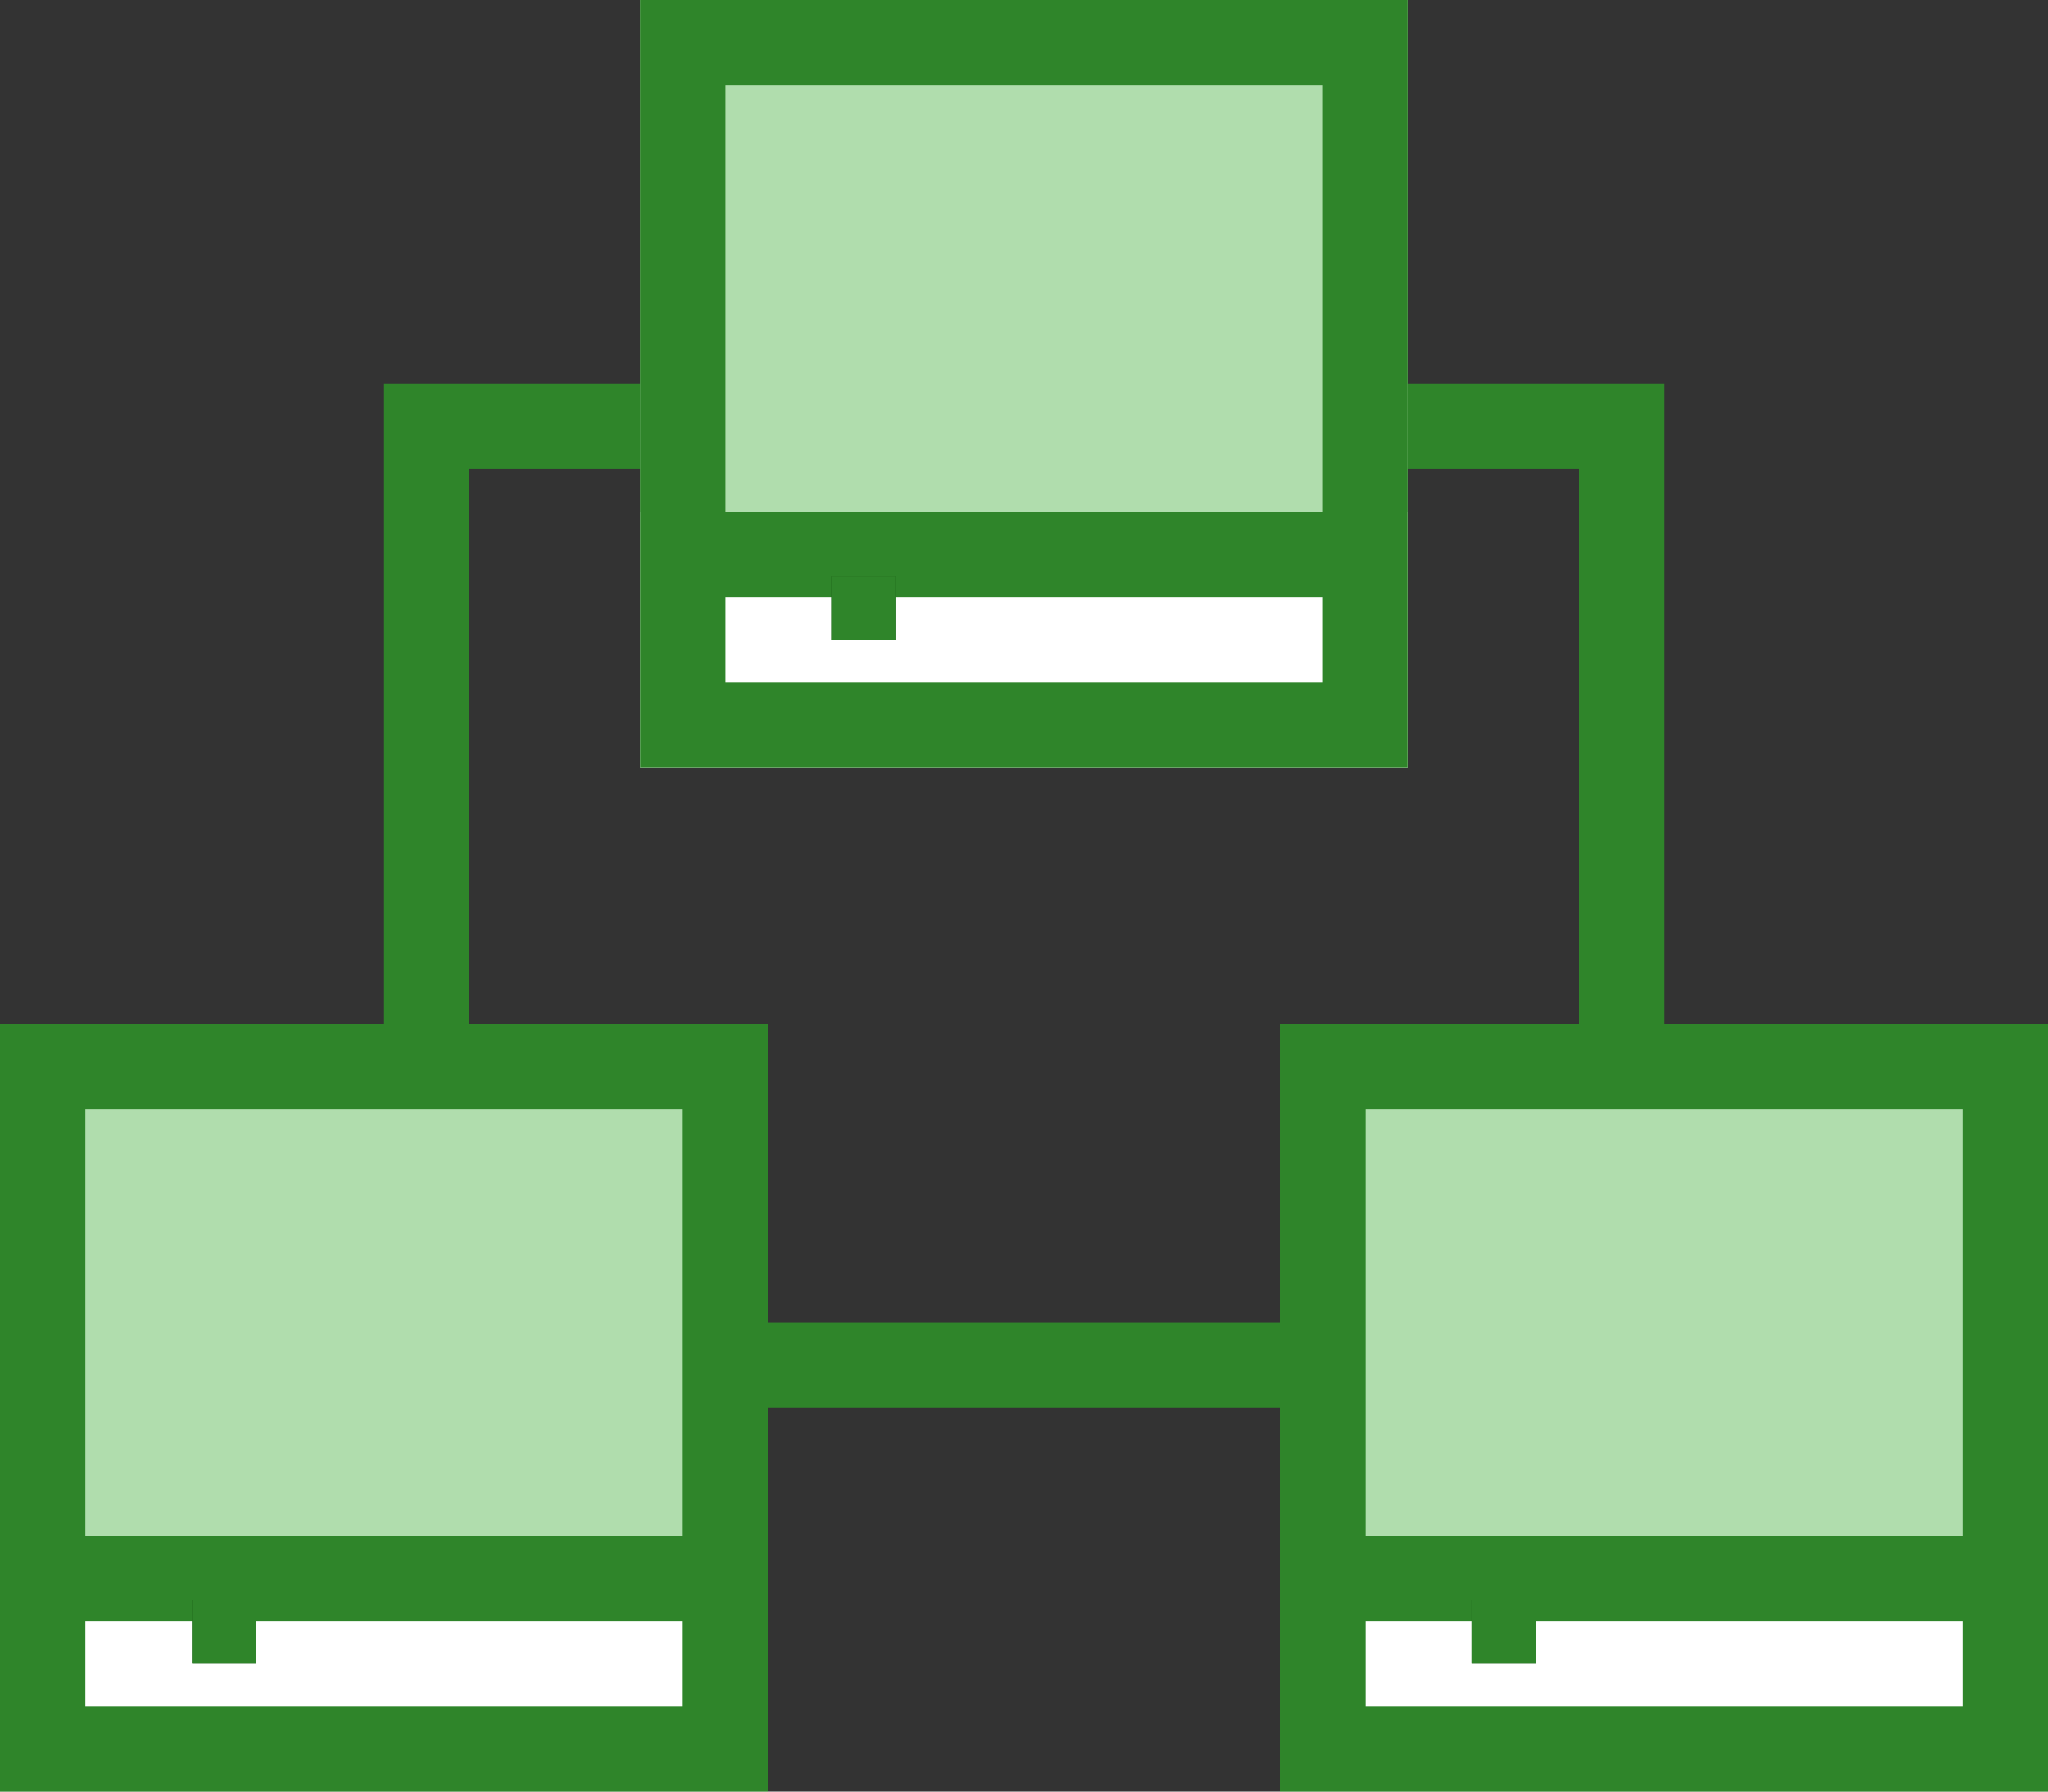 <svg xmlns="http://www.w3.org/2000/svg" xmlns:xlink="http://www.w3.org/1999/xlink" viewBox="8418 -5269 24 21">
  <rect x="8418" y="-5269" width="24" height="21" fill="#333333" stroke="none"/>
  <defs>
    <style>
      .cls-1, .cls-6, .cls-7, .cls-8, .cls-9 {
        fill: none;
      }

      .cls-1, .cls-2, .cls-3, .cls-4 {
        stroke: #2f852a;
      }

      .cls-2 {
        fill: #b0ddad;
      }

      .cls-3 {
        fill: #fff;
      }

      .cls-4 {
        fill: #114d0e;
      }

      .cls-5 {
        stroke: none;
      }

      .cls-7 {
        clip-path: url(#clip);
      }

      .cls-8 {
        clip-path: url(#clip-2);
      }

      .cls-9 {
        clip-path: url(#clip-3);
      }
    </style>
    <clipPath id="clip">
      <use xlink:href="#fill"/>
    </clipPath>
    <clipPath id="clip-2">
      <use xlink:href="#fill-2"/>
    </clipPath>
    <clipPath id="clip-3">
      <use xlink:href="#fill-3"/>
    </clipPath>
  </defs>
  <g id="Group_2550" data-name="Group 2550" transform="translate(8380 -5551)">
    <g id="Rectangle_3139" data-name="Rectangle 3139" class="cls-1" transform="translate(42.5 286.5)">
      <rect class="cls-5" width="15" height="12"/>
      <rect class="cls-6" x="0.5" y="0.5" width="14" height="11"/>
    </g>
    <g id="Rectangle_3140" data-name="Rectangle 3140" class="cls-2" transform="translate(45.5 282)">
      <rect class="cls-5" width="9" height="9"/>
      <rect class="cls-6" x="0.5" y="0.5" width="8" height="8"/>
    </g>
    <g id="Rectangle_3143" data-name="Rectangle 3143" class="cls-2" transform="translate(38 294)">
      <rect class="cls-5" width="9" height="9"/>
      <rect class="cls-6" x="0.5" y="0.5" width="8" height="8"/>
    </g>
    <g id="Rectangle_3144" data-name="Rectangle 3144" class="cls-2" transform="translate(53 294)">
      <rect class="cls-5" width="9" height="9"/>
      <rect class="cls-6" x="0.5" y="0.5" width="8" height="8"/>
    </g>
    <g id="Rectangle_3141" data-name="Rectangle 3141" class="cls-3" transform="translate(45.5 288)">
      <rect class="cls-5" width="9" height="3"/>
      <rect class="cls-6" x="0.5" y="0.5" width="8" height="2"/>
    </g>
    <g id="Rectangle_3145" data-name="Rectangle 3145" class="cls-3" transform="translate(53 300)">
      <rect class="cls-5" width="9" height="3"/>
      <rect class="cls-6" x="0.5" y="0.5" width="8" height="2"/>
    </g>
    <g id="Rectangle_3146" data-name="Rectangle 3146" class="cls-3" transform="translate(38 300)">
      <rect class="cls-5" width="9" height="3"/>
      <rect class="cls-6" x="0.5" y="0.5" width="8" height="2"/>
    </g>
    <g id="Rectangle_3142" data-name="Rectangle 3142" class="cls-4" transform="translate(47.75 288.75)">
      <rect id="fill" class="cls-5" width="0.75" height="0.75"/>
      <path class="cls-7" d="M0,0.25h0.75M0.5,0v0.75M0.75,0.5h-0.75M0.25,0.75v-0.75"/>
    </g>
    <g id="Rectangle_3147" data-name="Rectangle 3147" class="cls-4" transform="translate(40.25 300.75)">
      <rect id="fill-2" class="cls-5" width="0.75" height="0.75"/>
      <path class="cls-8" d="M0,0.25h0.75M0.5,0v0.75M0.75,0.5h-0.75M0.25,0.75v-0.75"/>
    </g>
    <g id="Rectangle_3148" data-name="Rectangle 3148" class="cls-4" transform="translate(55.25 300.75)">
      <rect id="fill-3" class="cls-5" width="0.75" height="0.75"/>
      <path class="cls-9" d="M0,0.25h0.75M0.5,0v0.75M0.75,0.5h-0.75M0.25,0.75v-0.75"/>
    </g>
  </g>
</svg>

